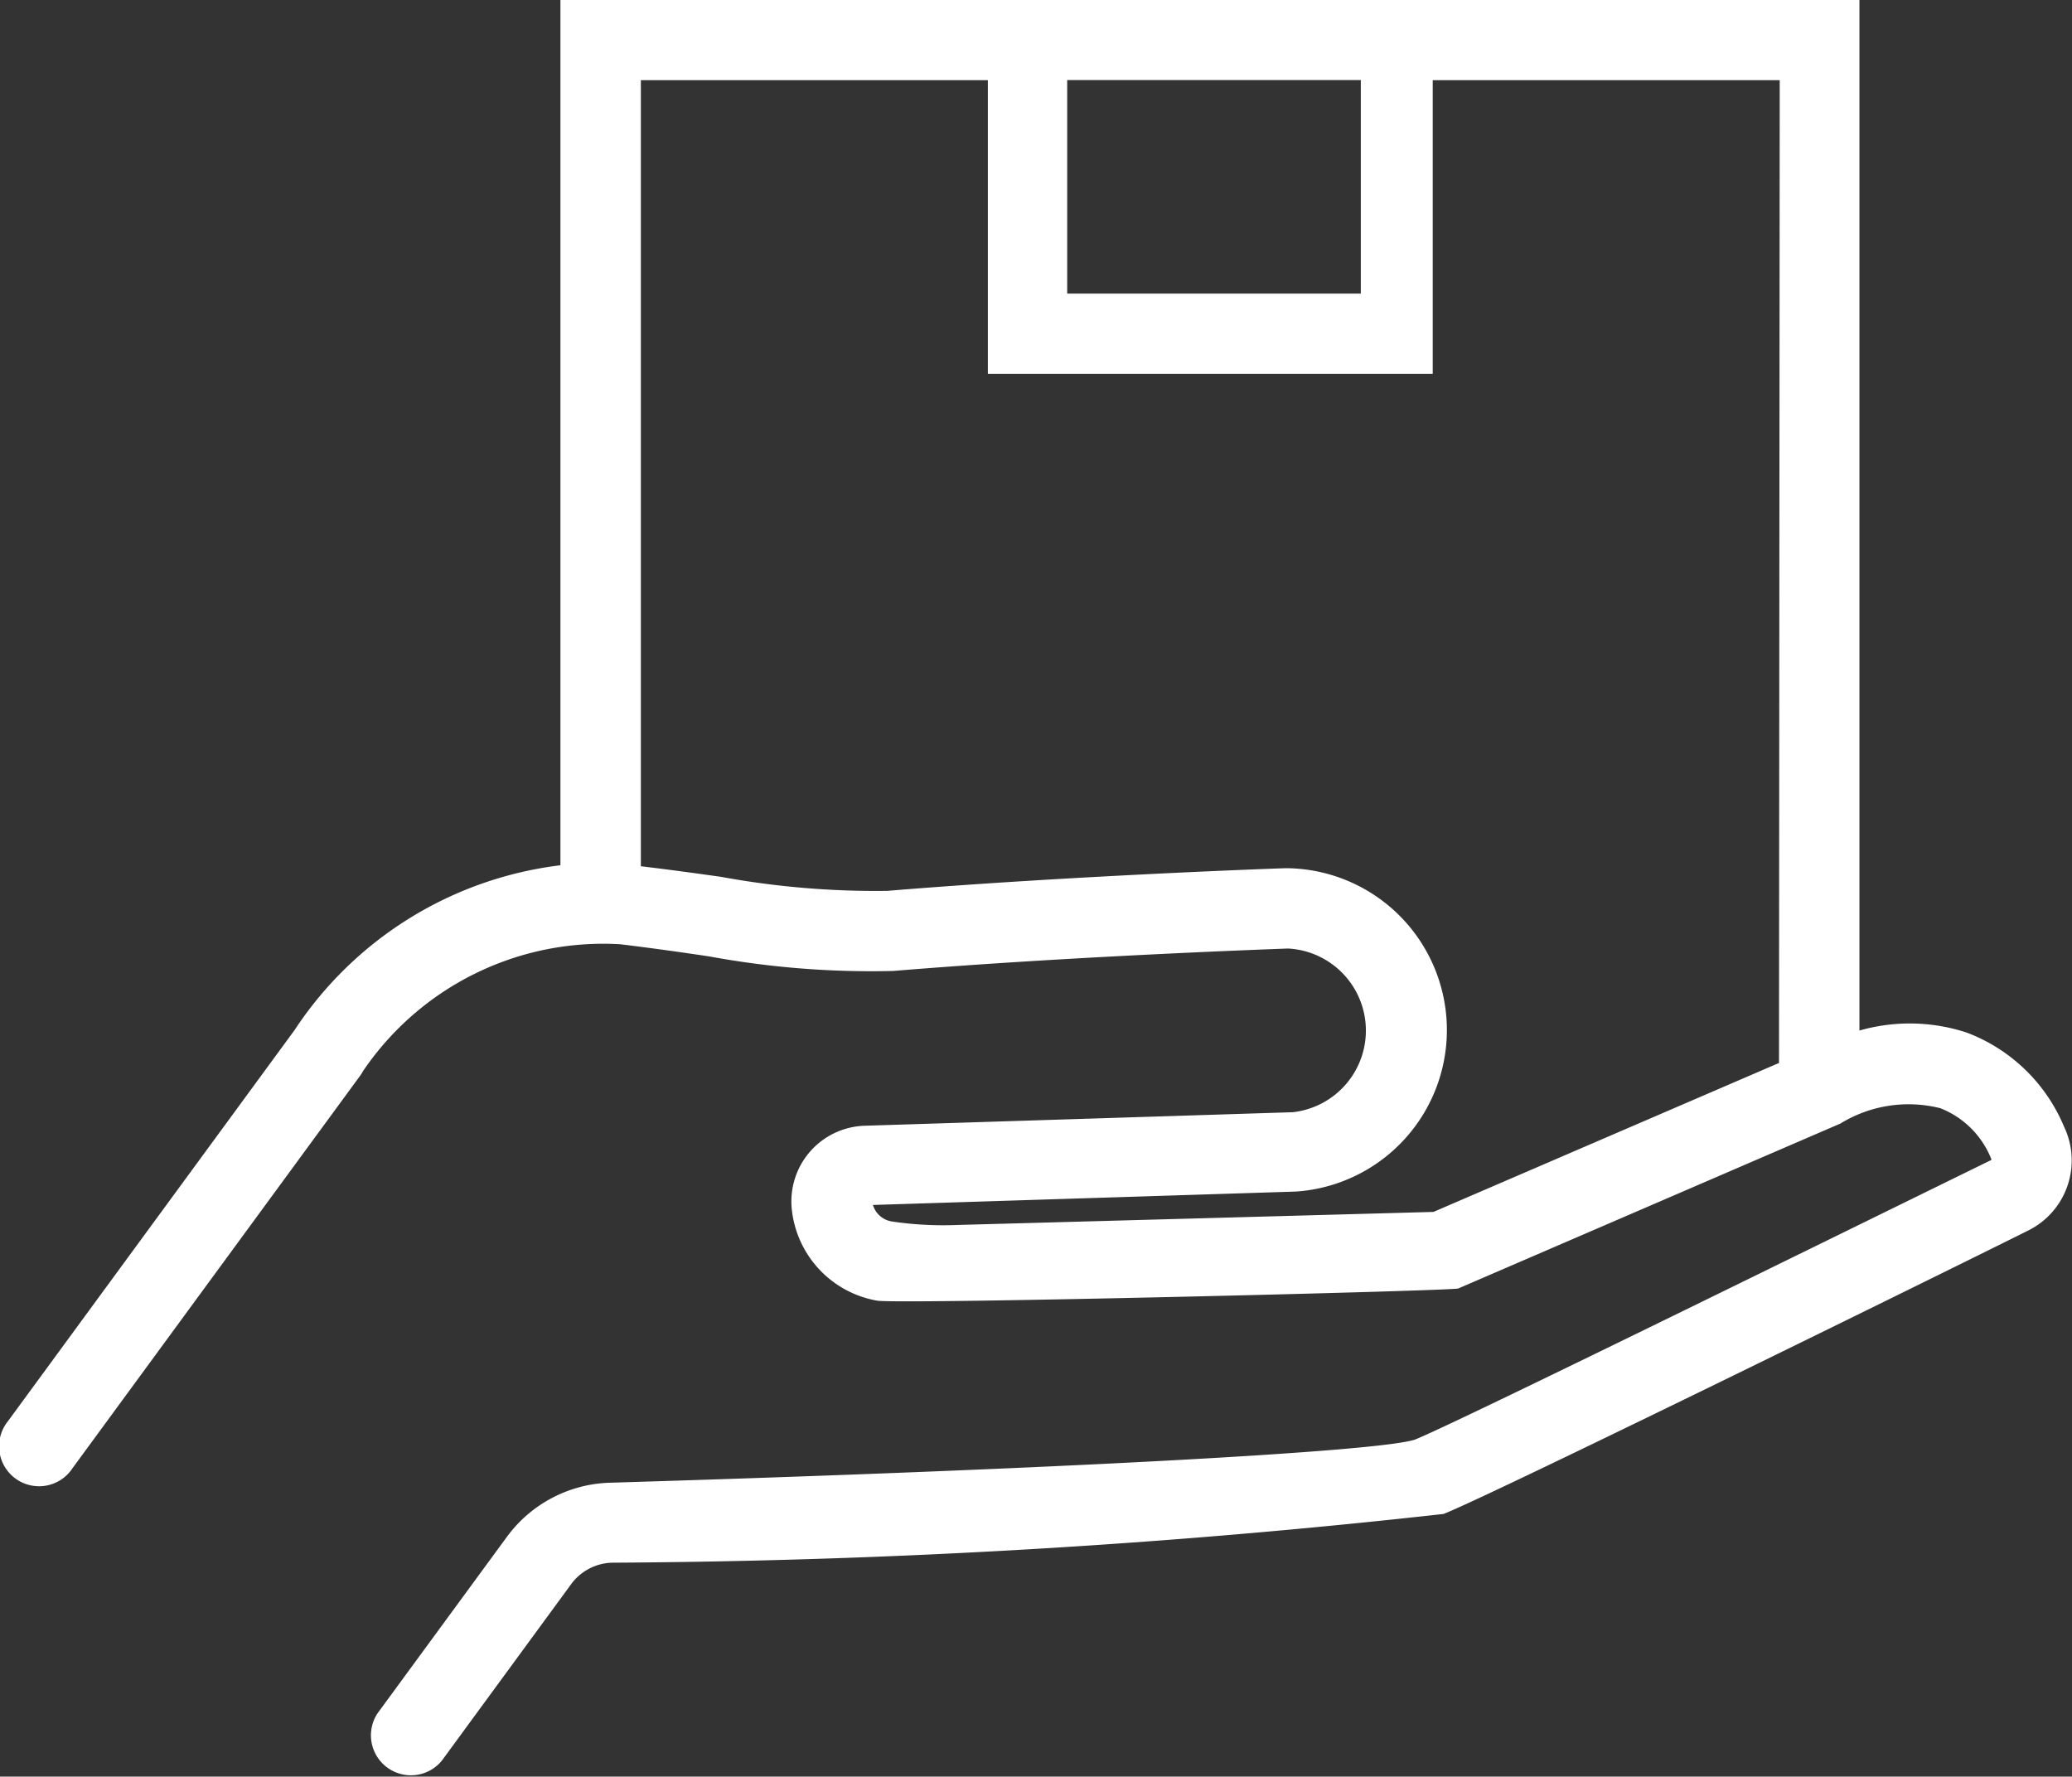 <svg xmlns="http://www.w3.org/2000/svg" width="17" height="14.576" viewBox="0 0 17 14.576">
    <rect x="0" y="0" width="17" height="14.576" fill="#333333" stroke="none"/>
    <path fill="#fff" d="M7846.029 3394.52l-.011-.024a1.4 1.4 0 0 0-.8-.771 1.5 1.5 0 0 0-.878-.016v-8.456h-10.658v7.1a3.052 3.052 0 0 0-2.181 1.352l-2.351 3.208a.328.328 0 1 0 .528.388l2.362-3.223c.006-.009.016-.023.021-.034a2.381 2.381 0 0 1 2.112-1.043c.262.032.506.066.731.1a7.329 7.329 0 0 0 1.51.119c1.5-.124 3.222-.183 3.237-.184a.674.674 0 0 1 .04 1.343l-3.511.111a.621.621 0 0 0-.6.682.851.851 0 0 0 .7.753c.186.032 4.73-.08 4.769-.1l3.135-1.353a1.068 1.068 0 0 1 .819-.126.74.74 0 0 1 .419.418v.007c-1.227.6-4.425 2.175-4.729 2.294-.3.1-2.962.244-6.61.354a1.088 1.088 0 0 0-.846.452l-1.055 1.439a.328.328 0 0 0 .528.388l1.055-1.44a.432.432 0 0 1 .337-.183 64.648 64.648 0 0 0 6.826-.4c.393-.153 4.348-2.1 4.8-2.327a.642.642 0 0 0 .301-.828zm-8.189-8.609h2.409v1.752h-2.409zm5.84 8.064l-2.835 1.222-3.9.107a2.879 2.879 0 0 1-.547-.029.194.194 0 0 1-.152-.135l3.47-.11a1.328 1.328 0 0 0-.081-2.653c-.019 0-1.757.061-3.271.186a7.034 7.034 0 0 1-1.364-.115c-.205-.029-.424-.059-.658-.087v-6.449h2.847v2.409h3.65v-2.409h2.847z" transform="translate(-7829.084 -3385.254)"/>
</svg>
